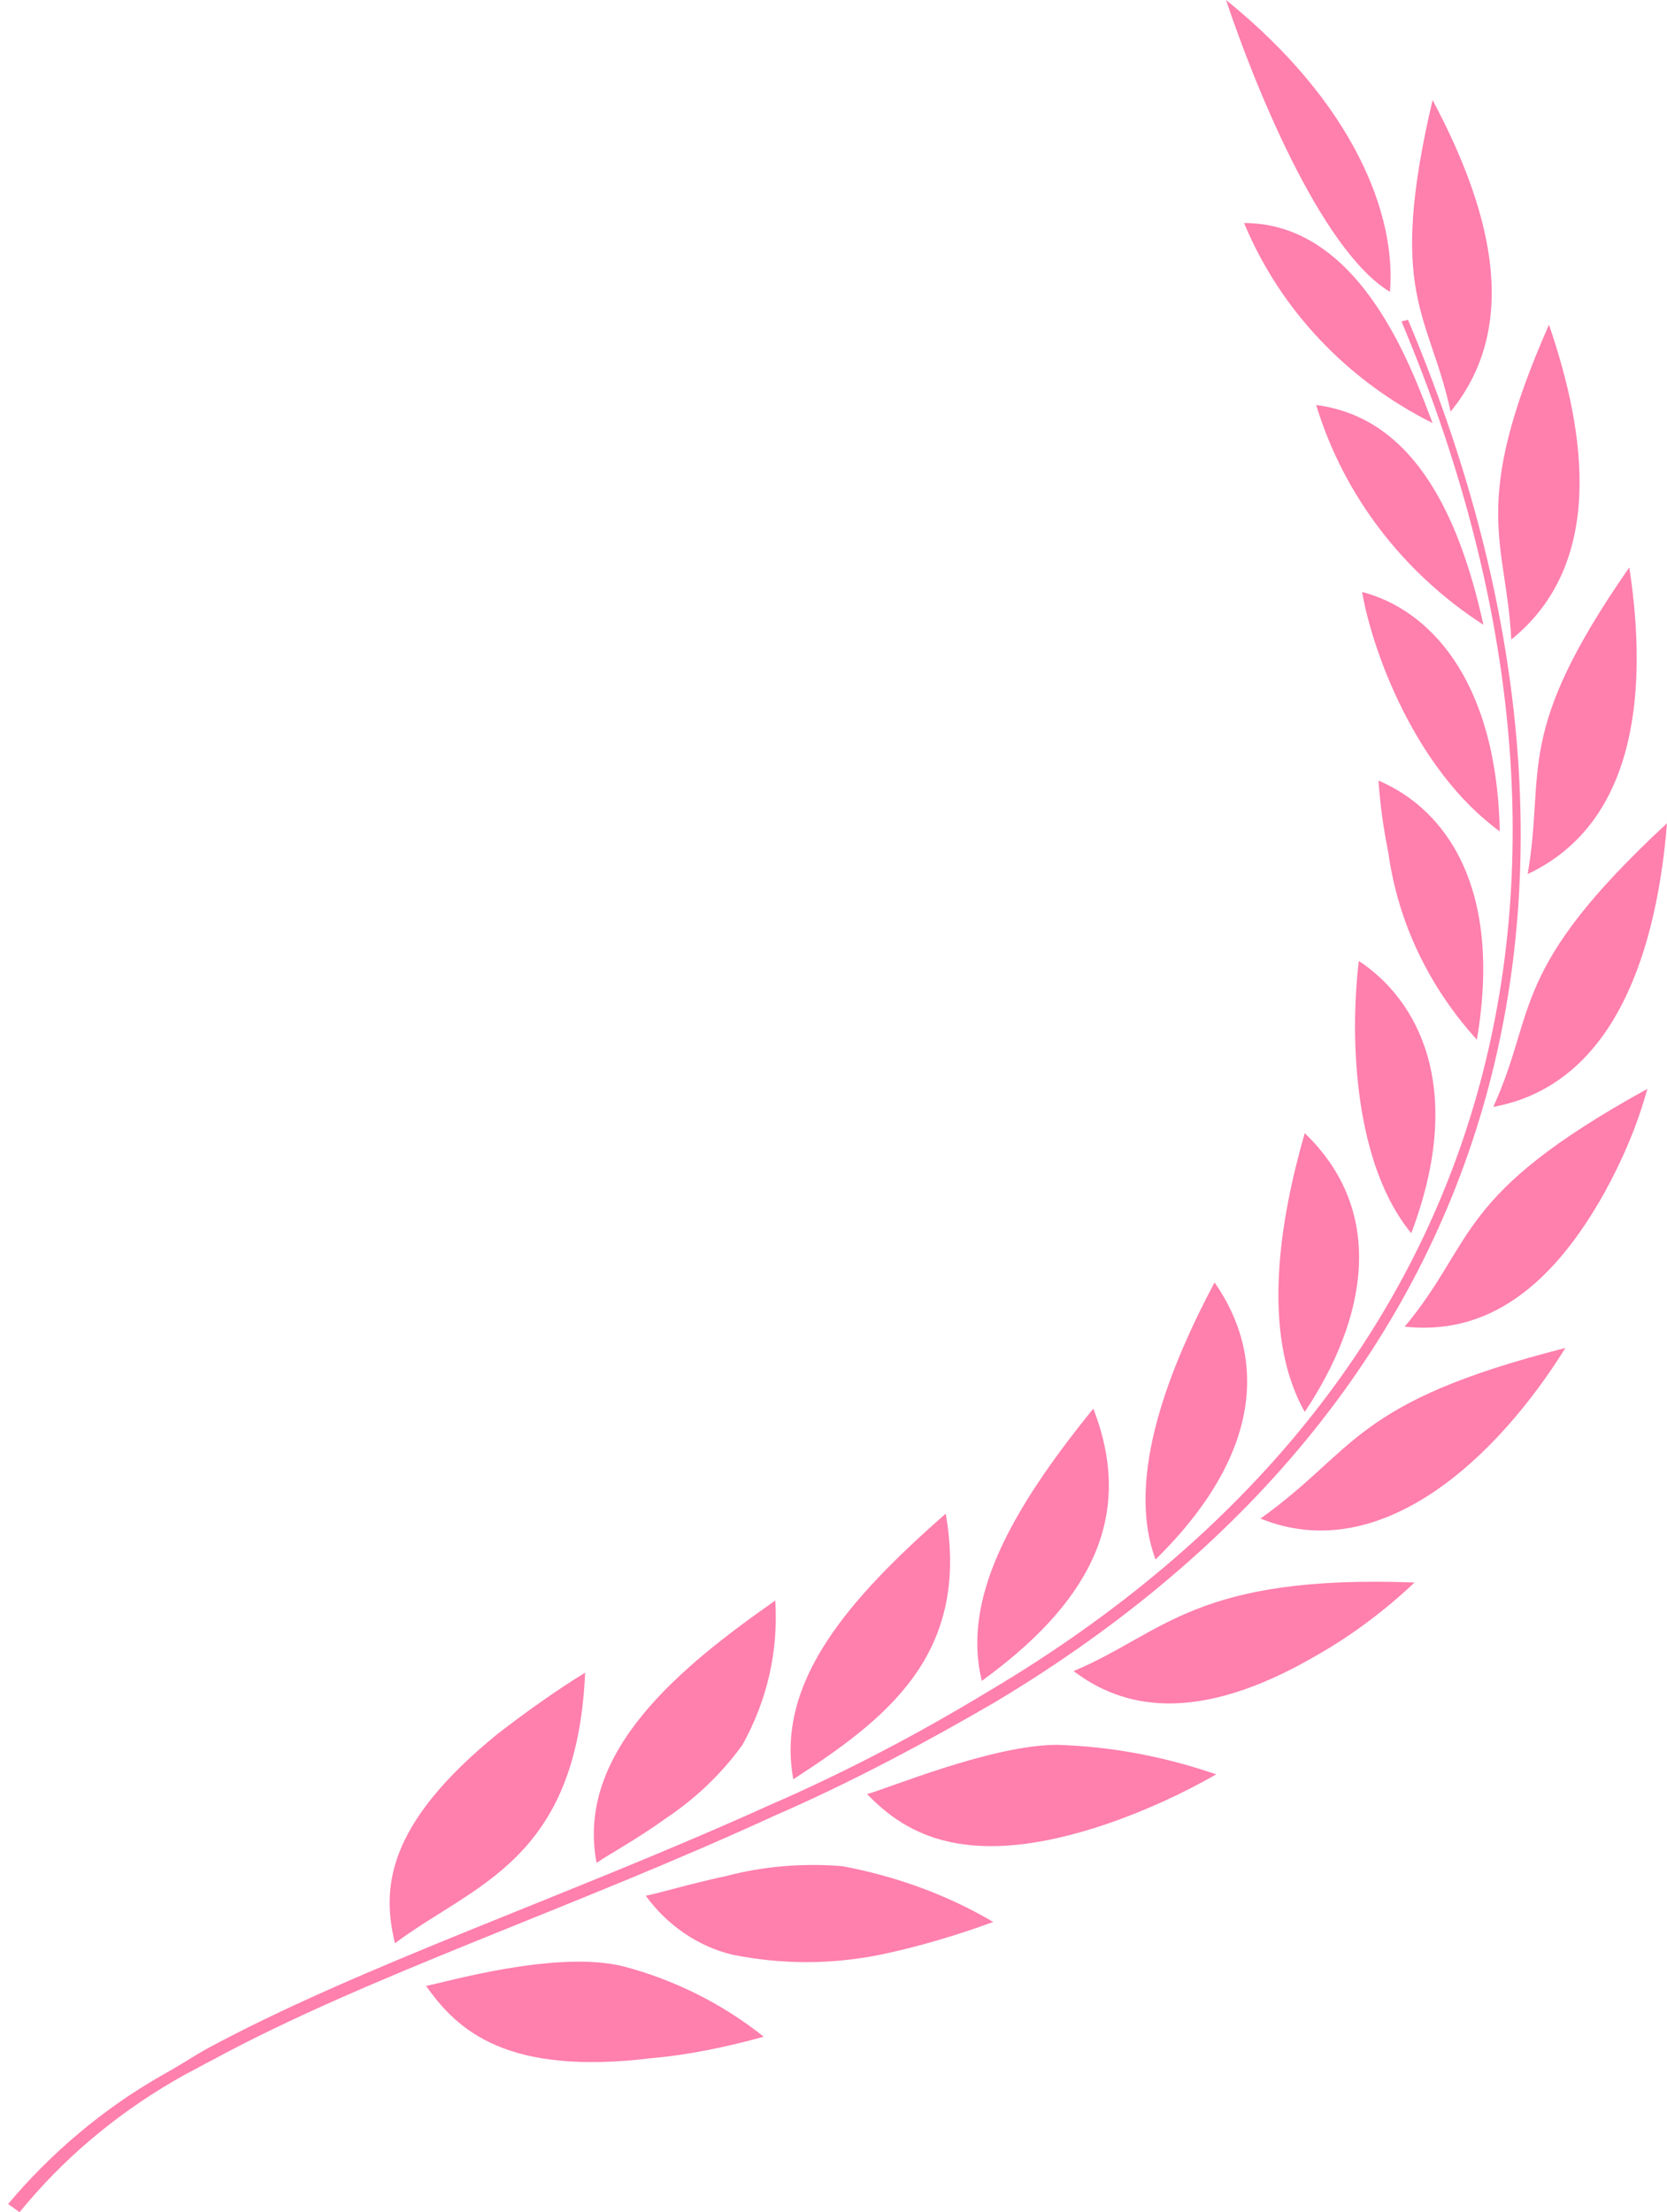 <svg width="98" height="130" viewBox="0 0 98 130" fill="none" xmlns="http://www.w3.org/2000/svg">
<g opacity="0.5">
<path d="M9.438 122.002L10.113 121.616C10.787 121.231 11.366 120.845 12.04 120.46C21.099 115.545 33.241 111.497 45.191 106.101C49.624 104.174 53.864 101.957 58.008 99.451C88.845 81.238 95.88 50.882 82.389 18.888L82.774 18.792C96.362 50.979 89.424 81.527 58.489 100.03C54.346 102.439 50.009 104.752 45.576 106.679C33.627 112.172 21.581 116.123 12.522 121.038C11.944 121.327 11.462 121.616 10.884 121.905L10.209 122.291C6.74 124.314 3.656 126.916 1.151 130L0.476 129.518C2.982 126.531 6.065 123.929 9.438 122.002Z" fill="#FF005C"/>
<path d="M23.219 114.196C22.448 111.016 22.641 107.257 29.29 101.861C30.928 100.608 32.663 99.355 34.398 98.295C33.916 109.377 27.845 110.726 23.219 114.196Z" fill="#FF005C"/>
<path d="M39.119 106.872C37.384 108.124 35.746 108.992 35.072 109.474C33.819 102.921 40.083 97.909 45.576 94.055C45.768 97.042 45.094 99.933 43.648 102.535C42.395 104.27 40.854 105.715 39.119 106.872Z" fill="#FF005C"/>
<path d="M46.636 104.559C45.576 98.777 50.009 93.862 55.598 88.947C57.043 97.235 52.129 100.993 46.636 104.559Z" fill="#FF005C"/>
<path d="M57.718 98.777C56.562 94.055 59.26 88.947 64.272 82.78C66.873 89.429 63.693 94.44 57.718 98.777Z" fill="#FF005C"/>
<path d="M67.933 91.646C66.102 86.731 68.897 80.082 71.402 75.359C74.486 79.792 74.197 85.478 67.933 91.646Z" fill="#FF005C"/>
<path d="M76.703 66.59C81.521 71.216 80.365 77.48 76.703 82.973C74.101 78.347 75.257 71.601 76.703 66.59Z" fill="#FF005C"/>
<path d="M79.883 56.471C83.256 58.688 86.243 63.795 82.967 72.469C79.69 68.517 79.305 61.29 79.883 56.471Z" fill="#FF005C"/>
<path d="M81.618 50.111C81.329 48.666 81.136 47.316 81.04 45.871C84.894 47.509 88.363 52.038 86.822 61.097C84.027 58.013 82.196 54.255 81.618 50.111Z" fill="#FF005C"/>
<path d="M80.076 34.789C83.834 35.752 87.978 39.703 88.17 48.858C83.159 45.196 80.654 38.162 80.076 34.789Z" fill="#FF005C"/>
<path d="M77.377 23.803C83.448 24.574 85.954 31.03 87.207 36.716C82.581 33.729 79.015 29.199 77.377 23.803Z" fill="#FF005C"/>
<path d="M84.22 24.863C79.209 22.357 75.257 18.213 73.137 13.106C80.172 13.106 83.16 22.165 84.22 24.863Z" fill="#FF005C"/>
<path d="M72.077 0C79.593 6.071 82.099 12.624 81.713 17.153C77.57 14.648 73.619 4.626 72.077 0Z" fill="#FF005C"/>
<path d="M25.05 116.701C26.11 116.509 32.663 114.581 36.614 115.545C39.601 116.316 42.492 117.761 44.901 119.689C42.781 120.267 40.565 120.749 38.348 120.942C29.772 122.002 26.881 119.303 25.05 116.701Z" fill="#FF005C"/>
<path d="M49.527 109.666C52.611 110.245 55.598 111.305 58.393 112.943C56.273 113.714 54.056 114.388 51.743 114.87C48.852 115.448 45.961 115.448 43.07 114.87C41.046 114.388 39.215 113.136 37.963 111.401C38.541 111.305 40.468 110.726 42.685 110.245C44.901 109.666 47.214 109.474 49.527 109.666Z" fill="#FF005C"/>
<path d="M71.499 104.27C69.475 105.426 67.355 106.39 65.139 107.161C56.947 109.955 53.285 107.835 50.973 105.426C52.129 105.137 58.297 102.535 62.151 102.535C65.332 102.632 68.415 103.21 71.499 104.27Z" fill="#FF005C"/>
<path d="M83.16 92.995C81.425 94.633 79.498 96.079 77.474 97.235C70.246 101.475 65.91 100.319 63.115 98.199C68.415 95.982 70.246 92.513 83.16 92.995Z" fill="#FF005C"/>
<path d="M74.1 89.237C79.786 85.189 79.497 82.394 92.025 79.214C88.074 85.575 81.232 92.127 74.1 89.237Z" fill="#FF005C"/>
<path d="M96.843 63.988C96.265 66.108 95.398 68.132 94.338 70.059C90.483 76.998 86.243 78.347 82.581 77.962C86.821 72.854 85.472 70.252 96.843 63.988Z" fill="#FF005C"/>
<path d="M87.785 65.048C90.387 59.362 88.652 57.05 98 48.377C97.422 55.508 95.109 63.699 87.785 65.048Z" fill="#FF005C"/>
<path d="M89.809 51.364C90.869 45.197 88.942 43.173 95.784 33.343C96.844 40.282 96.362 48.28 89.809 51.364Z" fill="#FF005C"/>
<path d="M88.845 37.583C88.556 31.801 86.34 29.778 91.061 19.081C93.278 25.537 94.338 33.151 88.845 37.583Z" fill="#FF005C"/>
<path d="M84.219 5.878C87.399 11.853 89.616 18.888 85.279 24.188C84.026 18.406 81.521 17.346 84.219 5.878Z" fill="#FF005C"/>
</g>
</svg>
